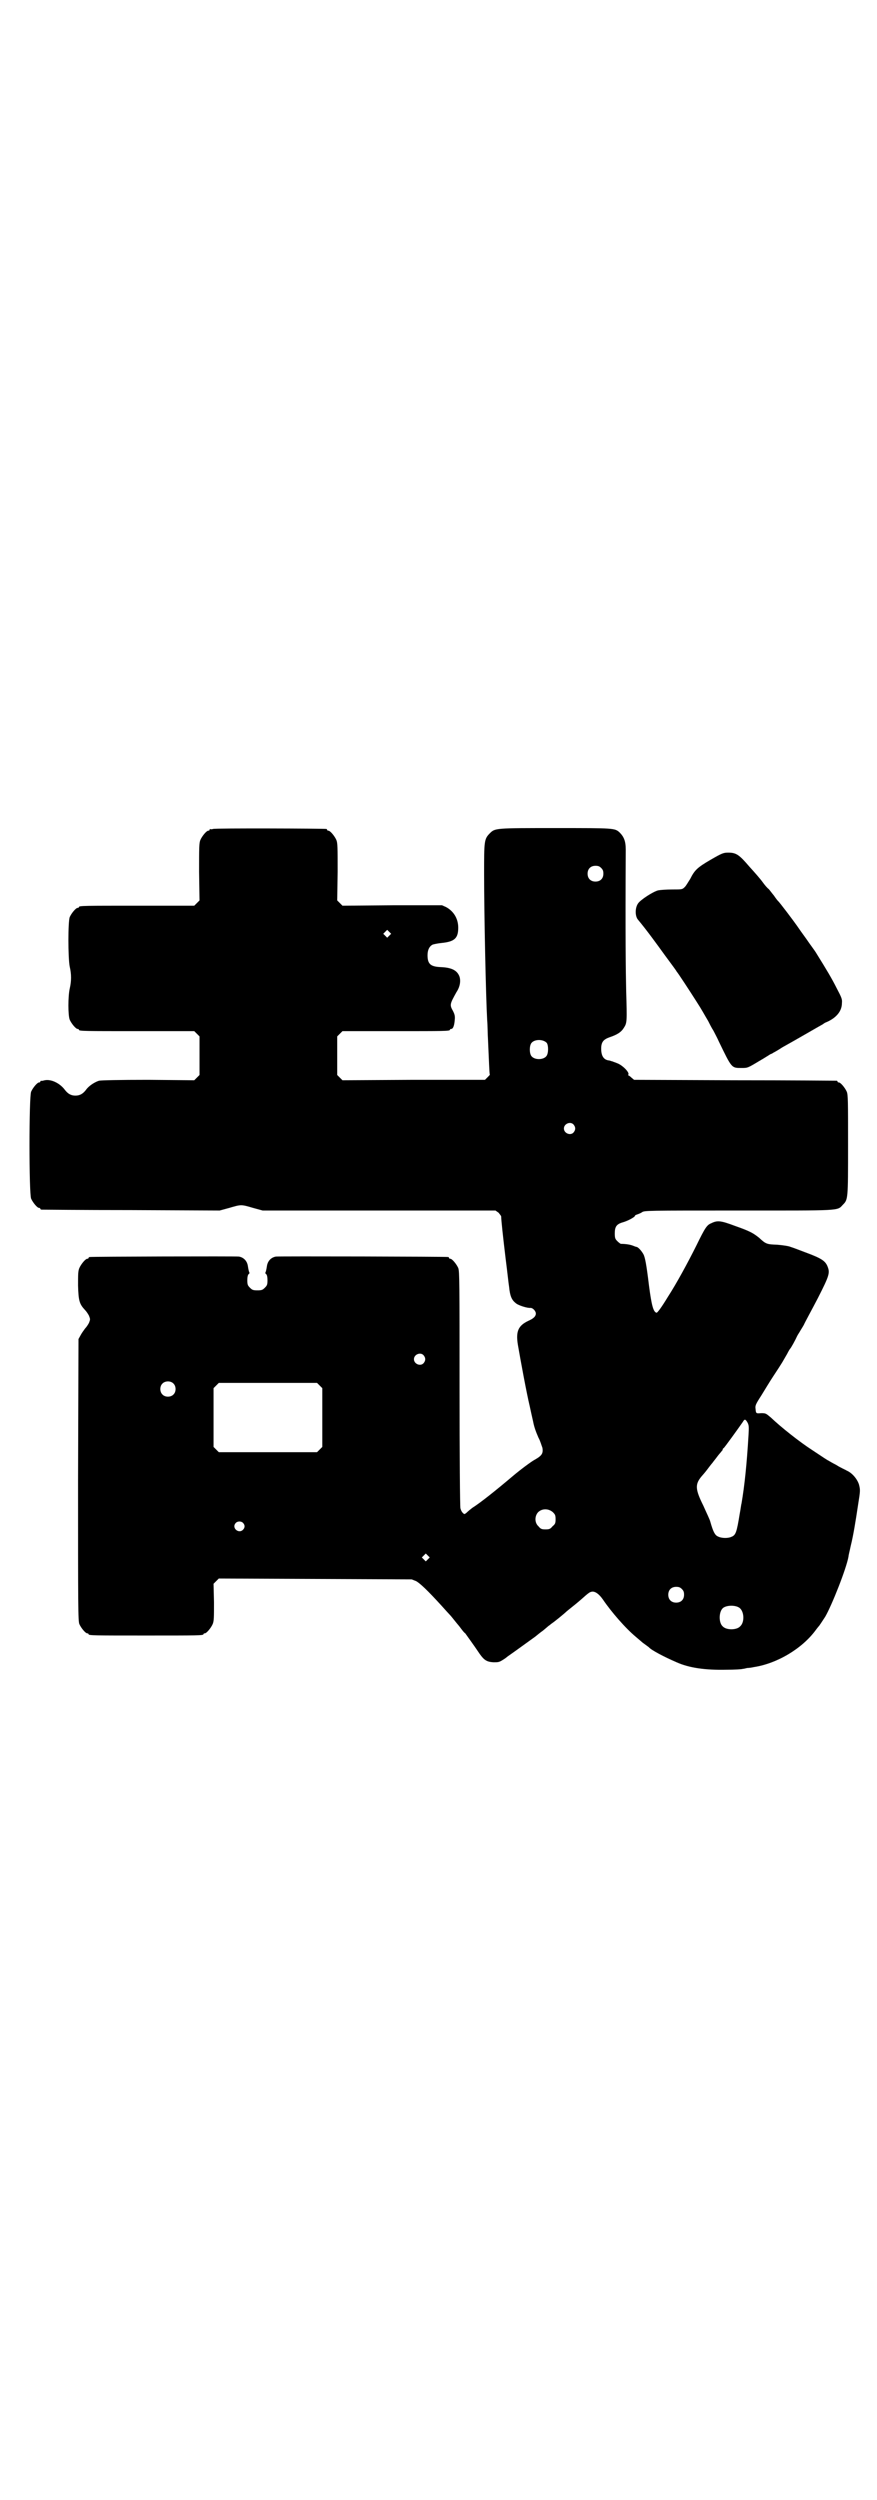 <?xml version="1.0" standalone="no"?>
<!DOCTYPE svg PUBLIC "-//W3C//DTD SVG 20010904//EN"
 "http://www.w3.org/TR/2001/REC-SVG-20010904/DTD/svg10.dtd">
<svg version="1.0" xmlns="http://www.w3.org/2000/svg"
 width="1000pt" height="2850pt" viewBox="0 0 1000 2850"
 preserveAspectRatio="xMidYMid meet">
<g transform="translate(0,2850) scale(0.5,-0.5)"
fill="#000000" stroke="none">
<path d="M486 3810 c-3 -1 -6 -1 -7 0 0 0 -1 0 -1 -2 0 -1 -1 -2 -3 -2 -4 0
-14 -12 -18 -21 -3 -7 -3 -17 -3 -73 l1 -65 -6 -6 -6 -6 -126 0 c-124 0 -137
0 -137 -3 0 -1 -1 -2 -3 -2 -4 0 -14 -12 -18 -21 -4 -10 -4 -93 0 -113 4 -17
4 -33 0 -50 -4 -18 -4 -61 0 -71 4 -9 14 -21 18 -21 2 0 3 -1 3 -2 0 -3 13 -3
137 -3 l126 0 6 -6 6 -6 0 -44 0 -44 -6 -6 -6 -6 -105 1 c-65 0 -107 -1 -112
-2 -10 -3 -24 -12 -30 -21 -7 -9 -14 -13 -24 -13 -10 0 -17 4 -24 13 -11 15
-31 25 -46 22 -4 -1 -8 -2 -8 -1 -1 0 -2 -1 -2 -2 0 -1 -1 -2 -3 -2 -4 0 -14
-12 -18 -21 -5 -11 -5 -233 0 -244 4 -9 14 -21 18 -21 2 0 3 -1 3 -2 0 -1 1
-2 3 -2 1 0 93 -1 204 -1 l202 -1 22 6 c27 8 27 8 54 0 l22 -6 266 0 265 0 7
-5 c3 -4 6 -7 6 -9 0 -8 4 -45 10 -95 4 -31 7 -60 8 -65 2 -21 6 -30 15 -37 5
-5 27 -12 34 -11 5 0 12 -7 12 -13 0 -6 -5 -11 -16 -16 -24 -11 -30 -24 -25
-55 6 -35 20 -111 27 -140 6 -28 7 -31 9 -41 2 -8 4 -15 11 -31 4 -7 7 -18 9
-23 2 -13 -1 -18 -19 -28 -7 -4 -29 -20 -48 -36 -39 -33 -74 -61 -93 -73 -4
-3 -10 -8 -13 -11 -5 -4 -5 -4 -9 0 -2 2 -4 6 -5 10 -1 3 -2 120 -2 273 0 240
0 268 -3 275 -4 9 -14 21 -18 21 -2 0 -3 1 -3 2 0 1 -1 2 -2 2 -5 1 -387 2
-393 1 -11 -2 -18 -10 -20 -20 -2 -13 -3 -15 -4 -17 0 0 0 -2 2 -3 2 -2 3 -7
3 -14 0 -10 -1 -12 -6 -17 -5 -5 -7 -6 -17 -6 -10 0 -12 1 -17 6 -5 5 -6 7 -6
17 0 7 1 12 3 14 2 1 2 3 2 3 -1 2 -2 4 -4 17 -2 10 -9 18 -20 20 -6 1 -336 0
-340 -1 -2 0 -3 -1 -3 -2 0 -1 -1 -2 -3 -2 -4 0 -14 -12 -18 -21 -3 -7 -3 -14
-3 -40 1 -35 3 -42 16 -56 3 -3 7 -9 9 -13 3 -8 3 -8 0 -16 -2 -4 -6 -10 -9
-13 -3 -4 -8 -11 -10 -15 l-5 -9 -1 -321 c0 -289 0 -322 3 -329 4 -9 14 -21
18 -21 2 0 3 -1 3 -2 0 -3 13 -3 131 -3 118 0 131 0 131 3 0 1 1 2 3 2 4 0 14
12 18 21 3 7 3 15 3 50 l-1 42 6 6 6 6 220 -1 220 -1 10 -4 c9 -5 26 -21 57
-55 9 -10 18 -20 20 -22 2 -2 6 -7 10 -12 4 -5 8 -10 9 -11 1 -1 4 -5 7 -9 3
-4 7 -9 9 -10 2 -3 19 -26 33 -47 10 -14 16 -18 31 -19 11 0 13 0 21 5 5 3 9
6 10 7 1 1 10 7 21 15 32 23 36 26 43 31 4 3 12 10 18 14 6 5 12 10 13 11 2 1
5 4 8 6 6 4 28 22 32 26 1 1 6 5 11 9 5 4 15 12 23 19 19 17 20 17 25 18 7 1
16 -5 25 -18 19 -28 51 -65 75 -85 7 -6 13 -11 14 -12 1 -1 4 -3 8 -6 4 -3 7
-5 8 -6 5 -6 33 -21 63 -34 29 -13 66 -18 113 -17 19 0 36 1 38 2 2 0 6 1 10
2 4 0 11 1 15 2 53 8 110 42 141 84 5 7 10 12 10 13 1 1 6 9 12 18 15 26 48
109 53 137 0 3 3 14 5 24 6 24 11 55 17 95 5 31 5 33 2 45 -4 13 -16 27 -28
32 -3 2 -15 7 -24 13 -10 5 -18 10 -18 10 -1 0 -13 8 -37 24 -28 18 -71 52
-94 74 -11 9 -11 10 -22 10 -12 -1 -12 -1 -13 10 -1 7 0 10 13 30 8 13 20 33
28 45 8 12 17 26 20 31 3 5 8 14 11 19 3 6 6 11 7 12 2 2 11 18 16 29 2 4 5 8
6 10 1 2 5 8 9 15 3 7 18 34 32 61 27 53 28 58 22 73 -5 12 -14 18 -46 30 -16
6 -34 13 -38 14 -4 2 -18 4 -30 5 -24 1 -26 1 -42 16 -14 11 -21 15 -55 27
-32 12 -40 13 -54 6 -10 -4 -14 -10 -34 -51 -20 -40 -45 -86 -65 -117 -14 -23
-24 -37 -26 -36 -7 2 -11 16 -17 62 -6 50 -9 63 -12 70 -4 8 -12 17 -16 18 -2
0 -6 2 -9 3 -5 2 -15 4 -27 4 -1 0 -5 3 -8 6 -5 5 -6 7 -6 18 0 15 4 21 18 25
11 3 28 12 28 15 0 1 2 2 5 3 3 1 8 3 11 5 5 4 11 4 219 4 237 0 226 -1 239
13 12 12 12 12 12 137 0 99 0 114 -3 121 -4 9 -14 21 -18 21 -2 0 -3 1 -3 2 0
1 -1 2 -2 2 -2 0 -106 1 -233 1 l-229 1 -6 5 c-3 3 -6 5 -7 5 0 0 -1 1 0 2 3
5 -14 22 -26 26 -4 2 -9 3 -10 4 -1 0 -4 1 -7 2 -13 1 -19 10 -19 27 0 15 5
21 19 26 18 6 27 12 33 22 7 11 7 14 5 83 -1 44 -2 124 -1 323 0 19 -4 29 -14
39 -11 10 -12 10 -146 10 -138 0 -138 0 -150 -12 -13 -13 -13 -18 -13 -92 0
-92 4 -281 7 -334 1 -10 1 -32 2 -47 2 -43 3 -76 4 -77 1 0 -2 -3 -5 -6 l-6
-6 -162 0 -163 -1 -6 6 -6 6 0 44 0 44 6 6 6 6 117 0 c115 0 128 0 128 3 0 1
1 2 3 2 4 0 7 7 8 20 1 9 0 13 -4 21 -8 14 -7 16 8 43 8 12 10 25 7 35 -5 14
-17 21 -43 22 -23 1 -30 7 -30 27 0 12 4 20 11 24 2 1 11 3 21 4 30 3 38 11
38 35 0 21 -11 38 -28 47 l-9 4 -113 0 -114 -1 -6 6 -6 6 1 65 c0 56 0 66 -3
73 -4 9 -14 21 -18 21 -2 0 -3 1 -3 2 0 1 -1 2 -2 2 -7 1 -254 2 -258 0z m885
-89 c4 -4 5 -7 5 -13 0 -11 -7 -18 -18 -18 -11 0 -18 7 -18 18 0 11 7 18 18
18 6 0 9 -1 13 -5z m-483 -154 l-5 -5 -4 4 -5 5 4 4 5 5 4 -4 5 -5 -4 -4z
m359 -245 c4 -6 4 -24 -1 -30 -7 -9 -27 -9 -34 0 -5 6 -5 24 0 30 7 9 27 9 35
0z m61 -186 c5 -6 5 -12 0 -18 -7 -8 -22 -2 -22 9 0 11 15 17 22 9z m-342
-526 c5 -6 5 -12 0 -18 -7 -8 -22 -2 -22 9 0 11 15 17 22 9z m-571 -64 c7 -6
7 -19 1 -25 -6 -7 -19 -7 -25 -1 -7 6 -7 19 -1 25 6 7 19 7 25 1z m334 -5 l6
-6 0 -67 0 -67 -6 -6 -6 -6 -112 0 -112 0 -6 6 -6 6 0 67 0 67 6 6 6 6 112 0
112 0 6 -6z m976 -85 c3 -6 3 -10 2 -28 -4 -67 -9 -115 -16 -156 -1 -3 -2 -13
-4 -23 -7 -43 -9 -49 -19 -53 -9 -4 -24 -3 -31 1 -7 3 -11 12 -17 33 -1 5 -9
21 -16 37 -19 38 -19 49 -4 67 8 9 11 13 17 21 3 4 7 9 8 10 2 3 4 5 13 17 4
5 8 9 8 10 1 0 2 2 2 3 0 1 1 3 2 3 2 1 35 47 44 60 4 7 6 7 11 -2z m-444
-204 c5 -5 6 -7 6 -16 0 -9 -1 -11 -7 -16 -5 -6 -7 -7 -16 -7 -9 0 -11 1 -16
7 -9 8 -9 23 -1 32 9 9 24 9 34 0z m-707 -24 c5 -5 5 -11 0 -16 -10 -10 -27 5
-16 16 4 4 12 4 16 0z m422 -83 l-5 -5 -4 4 -5 5 4 4 5 5 4 -4 5 -5 -4 -4z
m579 -68 c4 -4 5 -7 5 -13 0 -11 -7 -18 -18 -18 -11 0 -18 7 -18 18 0 11 7 18
18 18 6 0 9 -1 13 -5z m130 -42 c12 -7 14 -33 3 -43 -8 -9 -32 -9 -40 0 -9 8
-9 32 0 41 7 7 27 8 37 2z"/>
<path d="M1621 3740 c-31 -18 -37 -24 -47 -44 -4 -6 -9 -15 -12 -18 -6 -6 -6
-6 -29 -6 -13 0 -27 -1 -32 -2 -12 -3 -41 -22 -46 -30 -7 -10 -7 -29 0 -37 20
-24 41 -53 62 -82 14 -19 26 -35 26 -36 3 -3 31 -46 45 -68 13 -20 18 -30 27
-45 3 -6 8 -16 12 -22 3 -6 9 -17 12 -24 30 -62 29 -61 52 -61 14 0 14 0 39
15 14 8 26 16 28 17 2 0 4 2 6 3 2 1 11 6 20 12 29 16 89 51 93 53 2 2 6 4 9
5 22 10 34 25 34 43 1 9 -1 13 -12 34 -11 22 -23 42 -46 79 -4 7 -15 21 -23
33 -8 11 -18 25 -22 31 -7 10 -40 54 -43 56 -1 1 -5 6 -9 12 -5 6 -10 13 -12
15 -3 2 -9 9 -14 16 -5 7 -19 23 -30 35 -23 27 -30 32 -48 32 -11 0 -14 -1
-40 -16z"/>
</g>
</svg>
